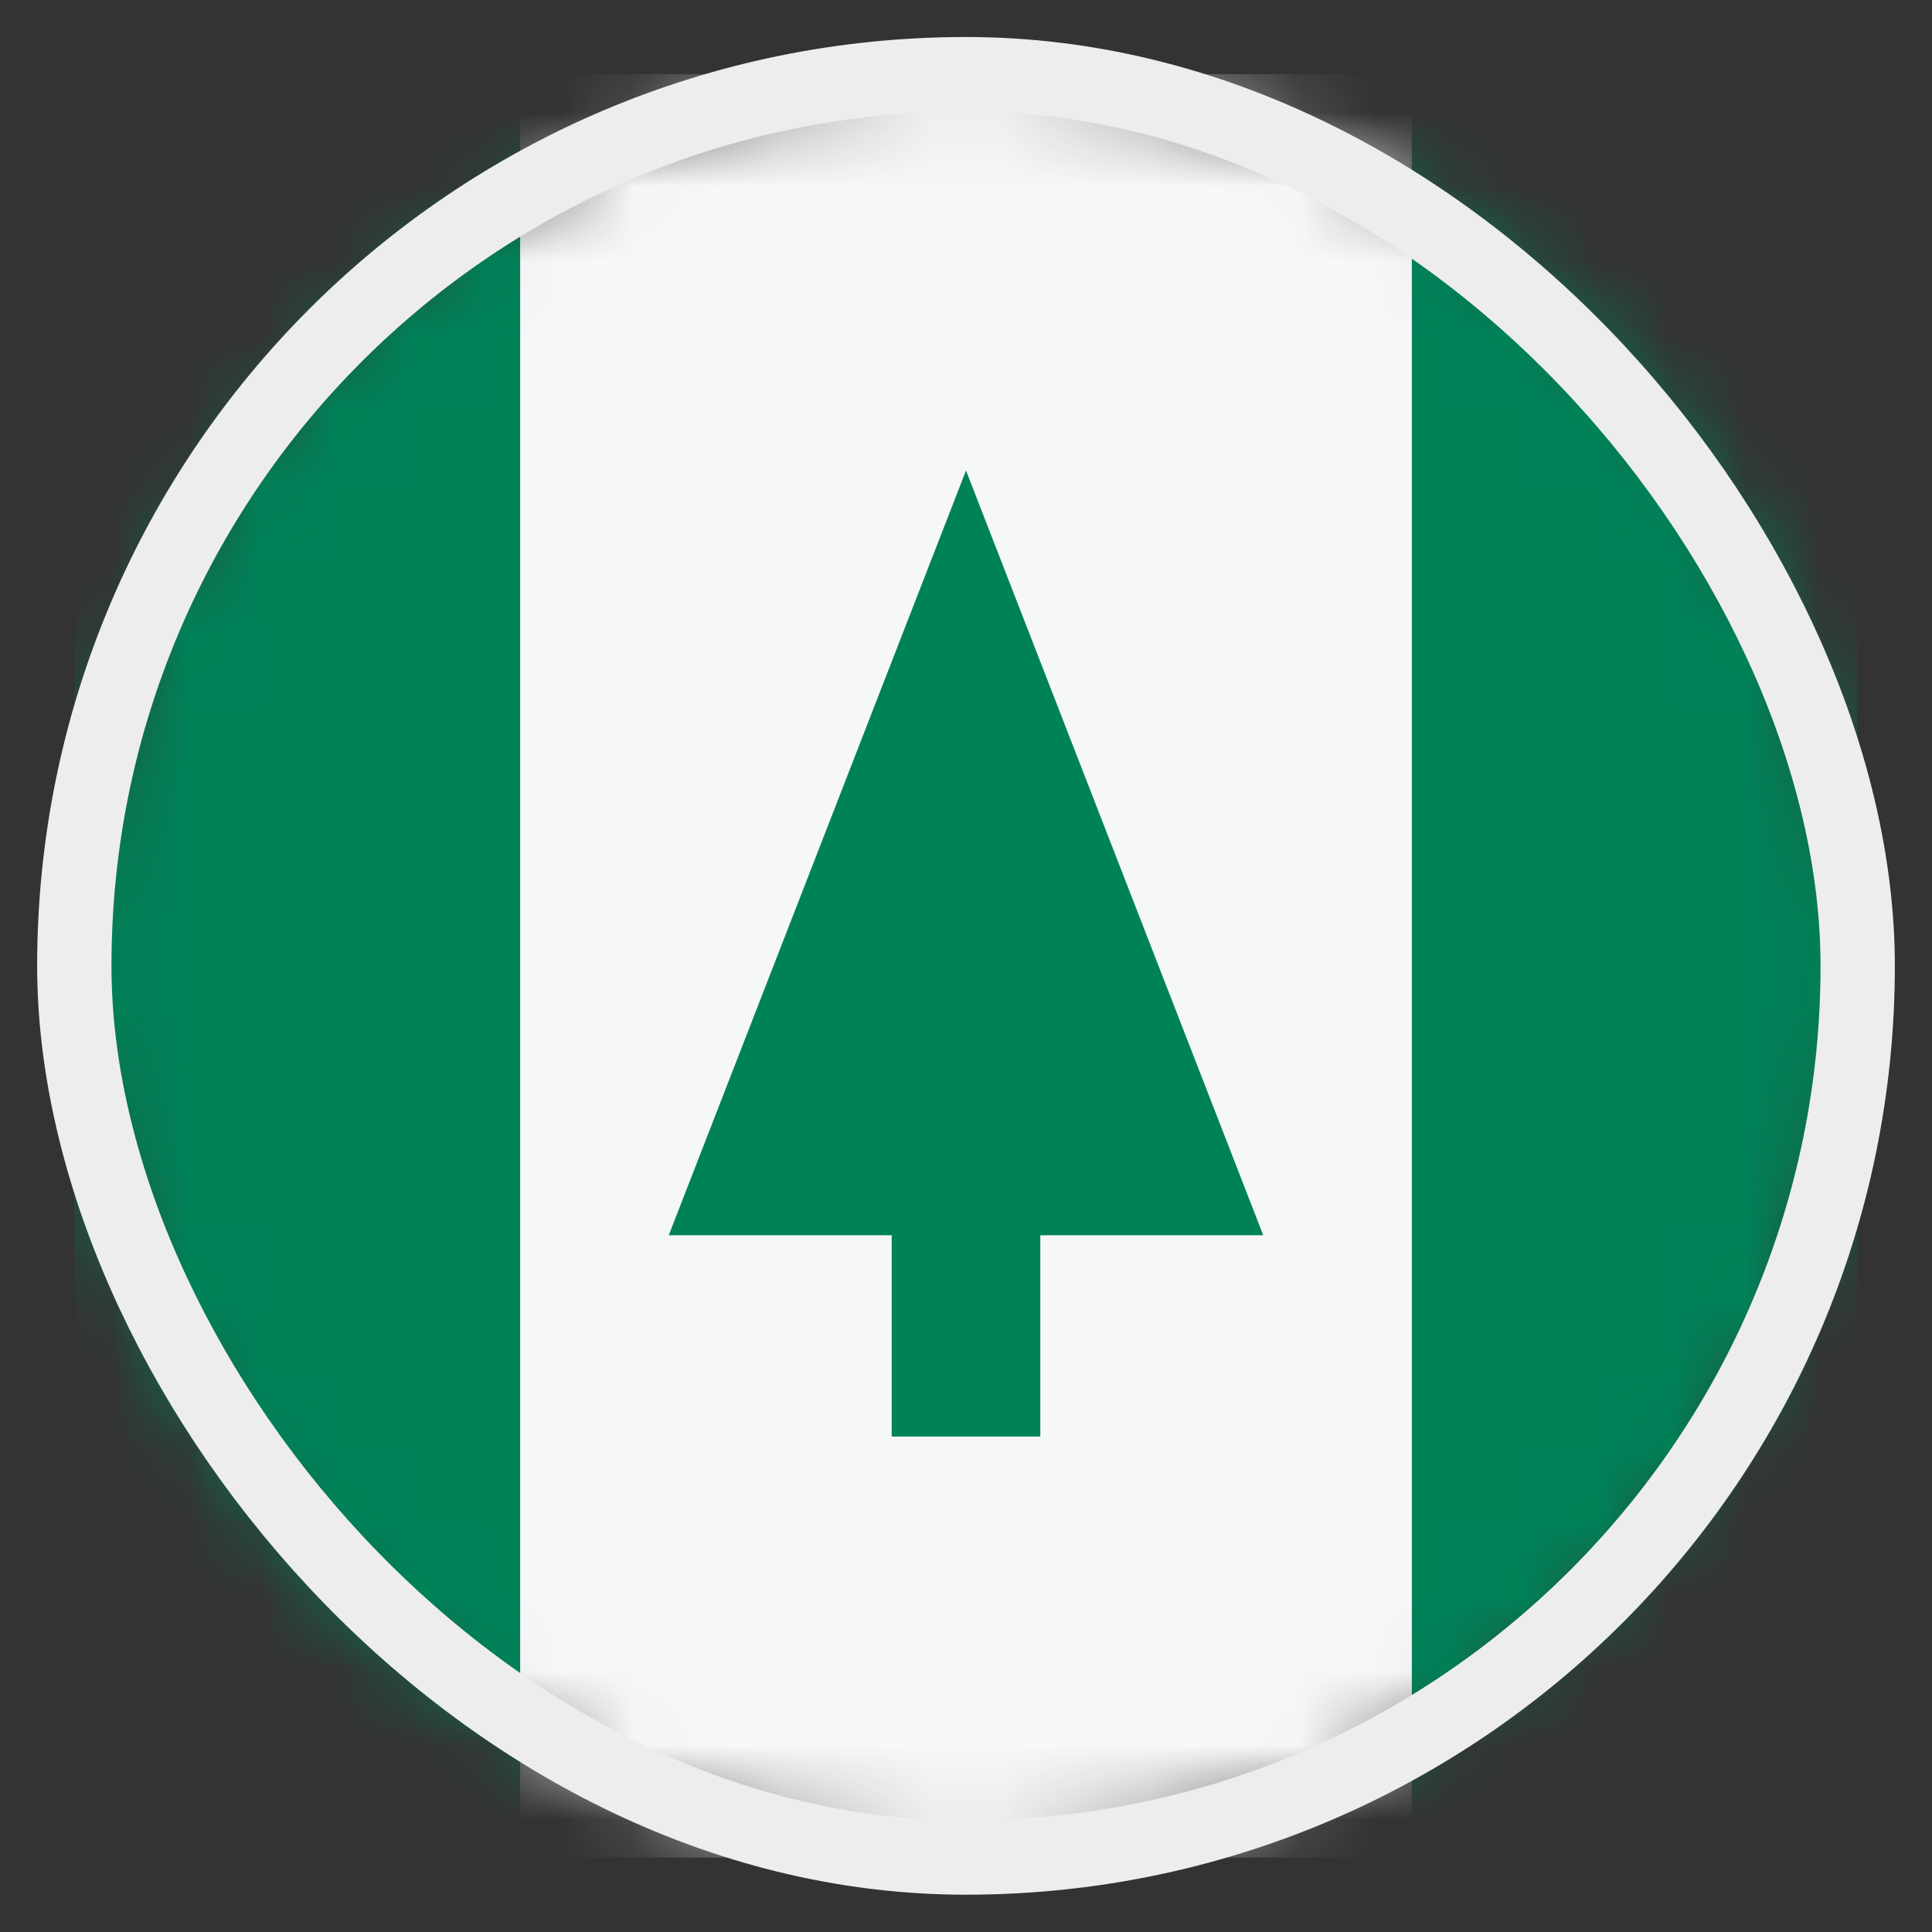 <svg width="26" height="26" viewBox="0 0 26 26" fill="none" xmlns="http://www.w3.org/2000/svg">
<rect x="0" y="0" width="26" height="26" fill="#333333" stroke="none"/>
<mask id="mask0_4812_146346" style="mask-type:alpha" maskUnits="userSpaceOnUse" x="1" y="0" width="24" height="25">
<circle cx="13" cy="12.998" r="12" fill="#D9D9D9"/>
</mask>
<g mask="url(#mask0_4812_146346)">
<rect x="1" y="0.998" width="24" height="24" fill="#008259"/>
<rect x="19" y="24.998" width="12" height="24" transform="rotate(180 19 24.998)" fill="#F5F7F8"/>
<path d="M17 16.623L13 6.332L9 16.623L12 16.623L12 19.332H14L14 16.623L17 16.623Z" fill="#008259"/>
</g>
<rect x="1" y="0.998" width="24" height="24" rx="12" stroke="#EDEDED"/>
</svg>
